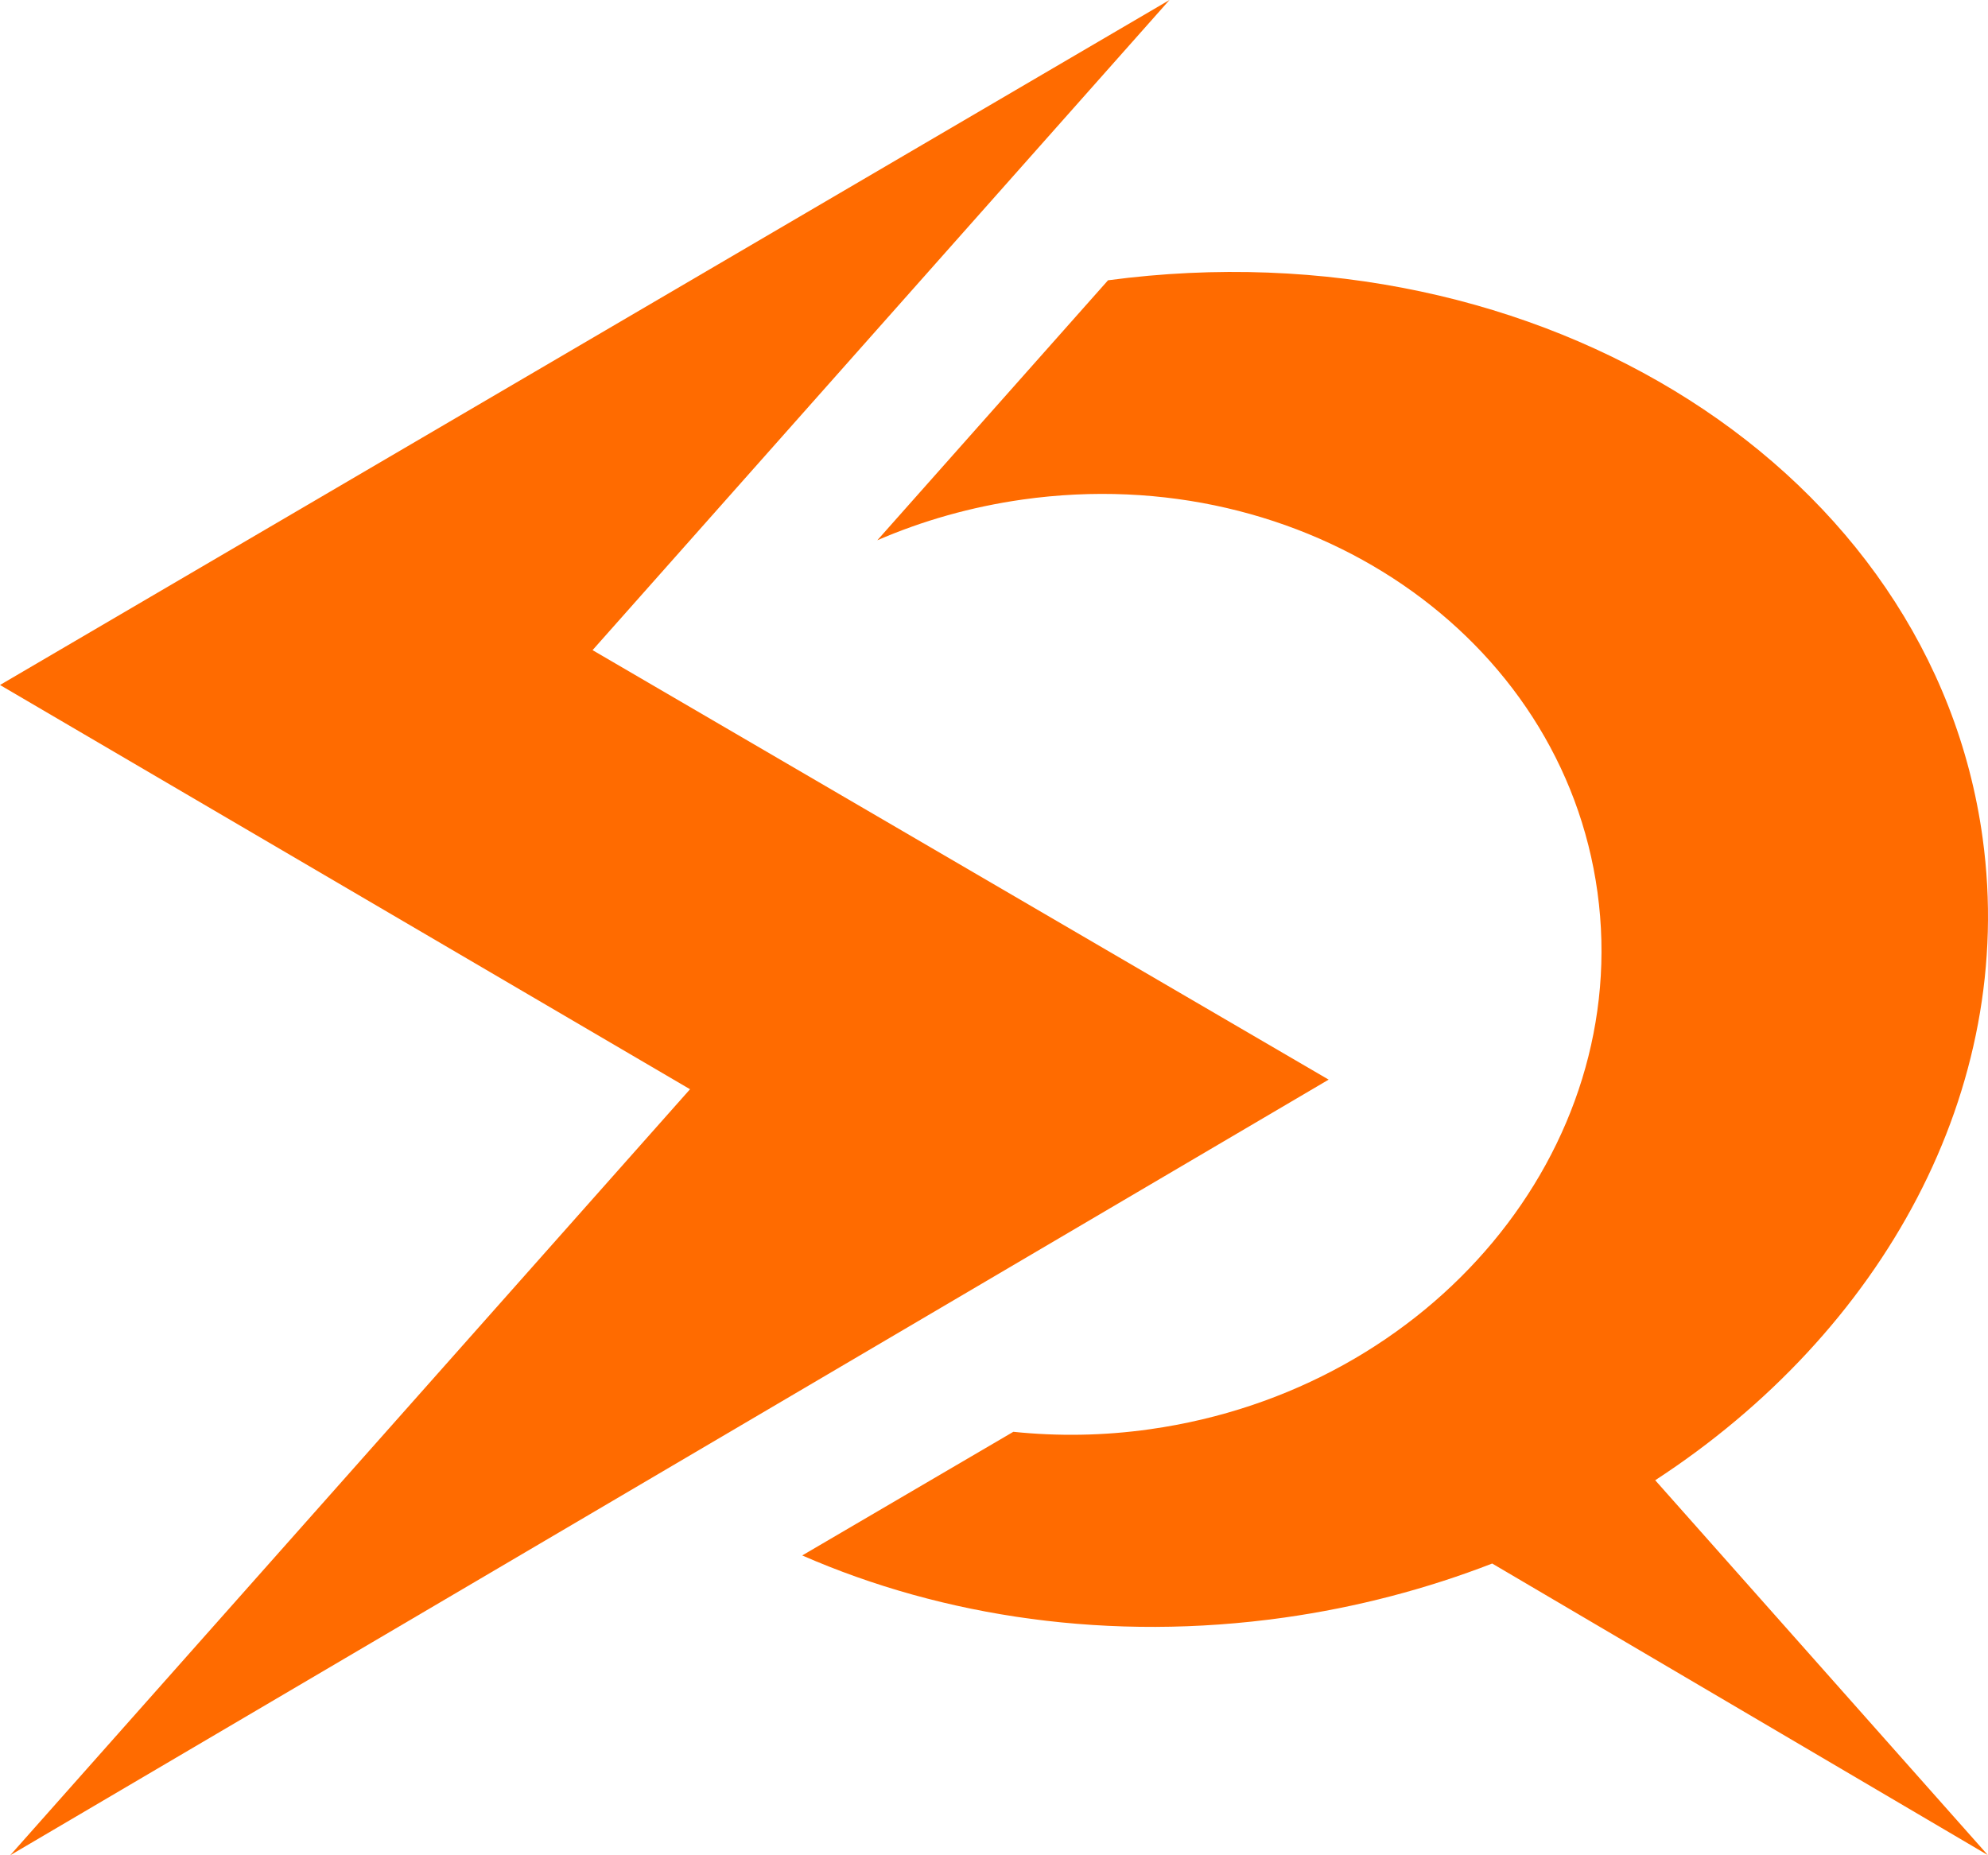 <svg width="30" height="28" viewBox="0 0 30 28" fill="none" xmlns="http://www.w3.org/2000/svg">
<g clip-path="url(#clip0_129_34503)">
<path d="M30 28L24.978 22.34C28.41 20.104 30.44 16.445 29.919 12.648C29.16 7.108 23.265 3.358 16.721 4.23L13.239 8.154C13.92 7.859 14.656 7.649 15.433 7.539C19.692 6.938 23.576 9.592 24.107 13.467C24.638 17.342 21.614 20.969 17.355 21.57C16.652 21.67 15.961 21.678 15.292 21.609L12.106 23.475C14.24 24.408 16.758 24.782 19.378 24.413C20.482 24.257 21.535 23.978 22.518 23.597L30 27.999V28Z" fill="#FF6B00"/>
<path d="M0.154 28L10.413 16.439L0 10.338L17.648 0L8.942 9.812L20.05 16.294L0.154 28Z" fill="#FF6B00"/>
</g>
<defs>
<clipPath id="clip0_129_34503">
<rect width="30" height="28" fill="white"/>
</clipPath>
</defs>
</svg>
